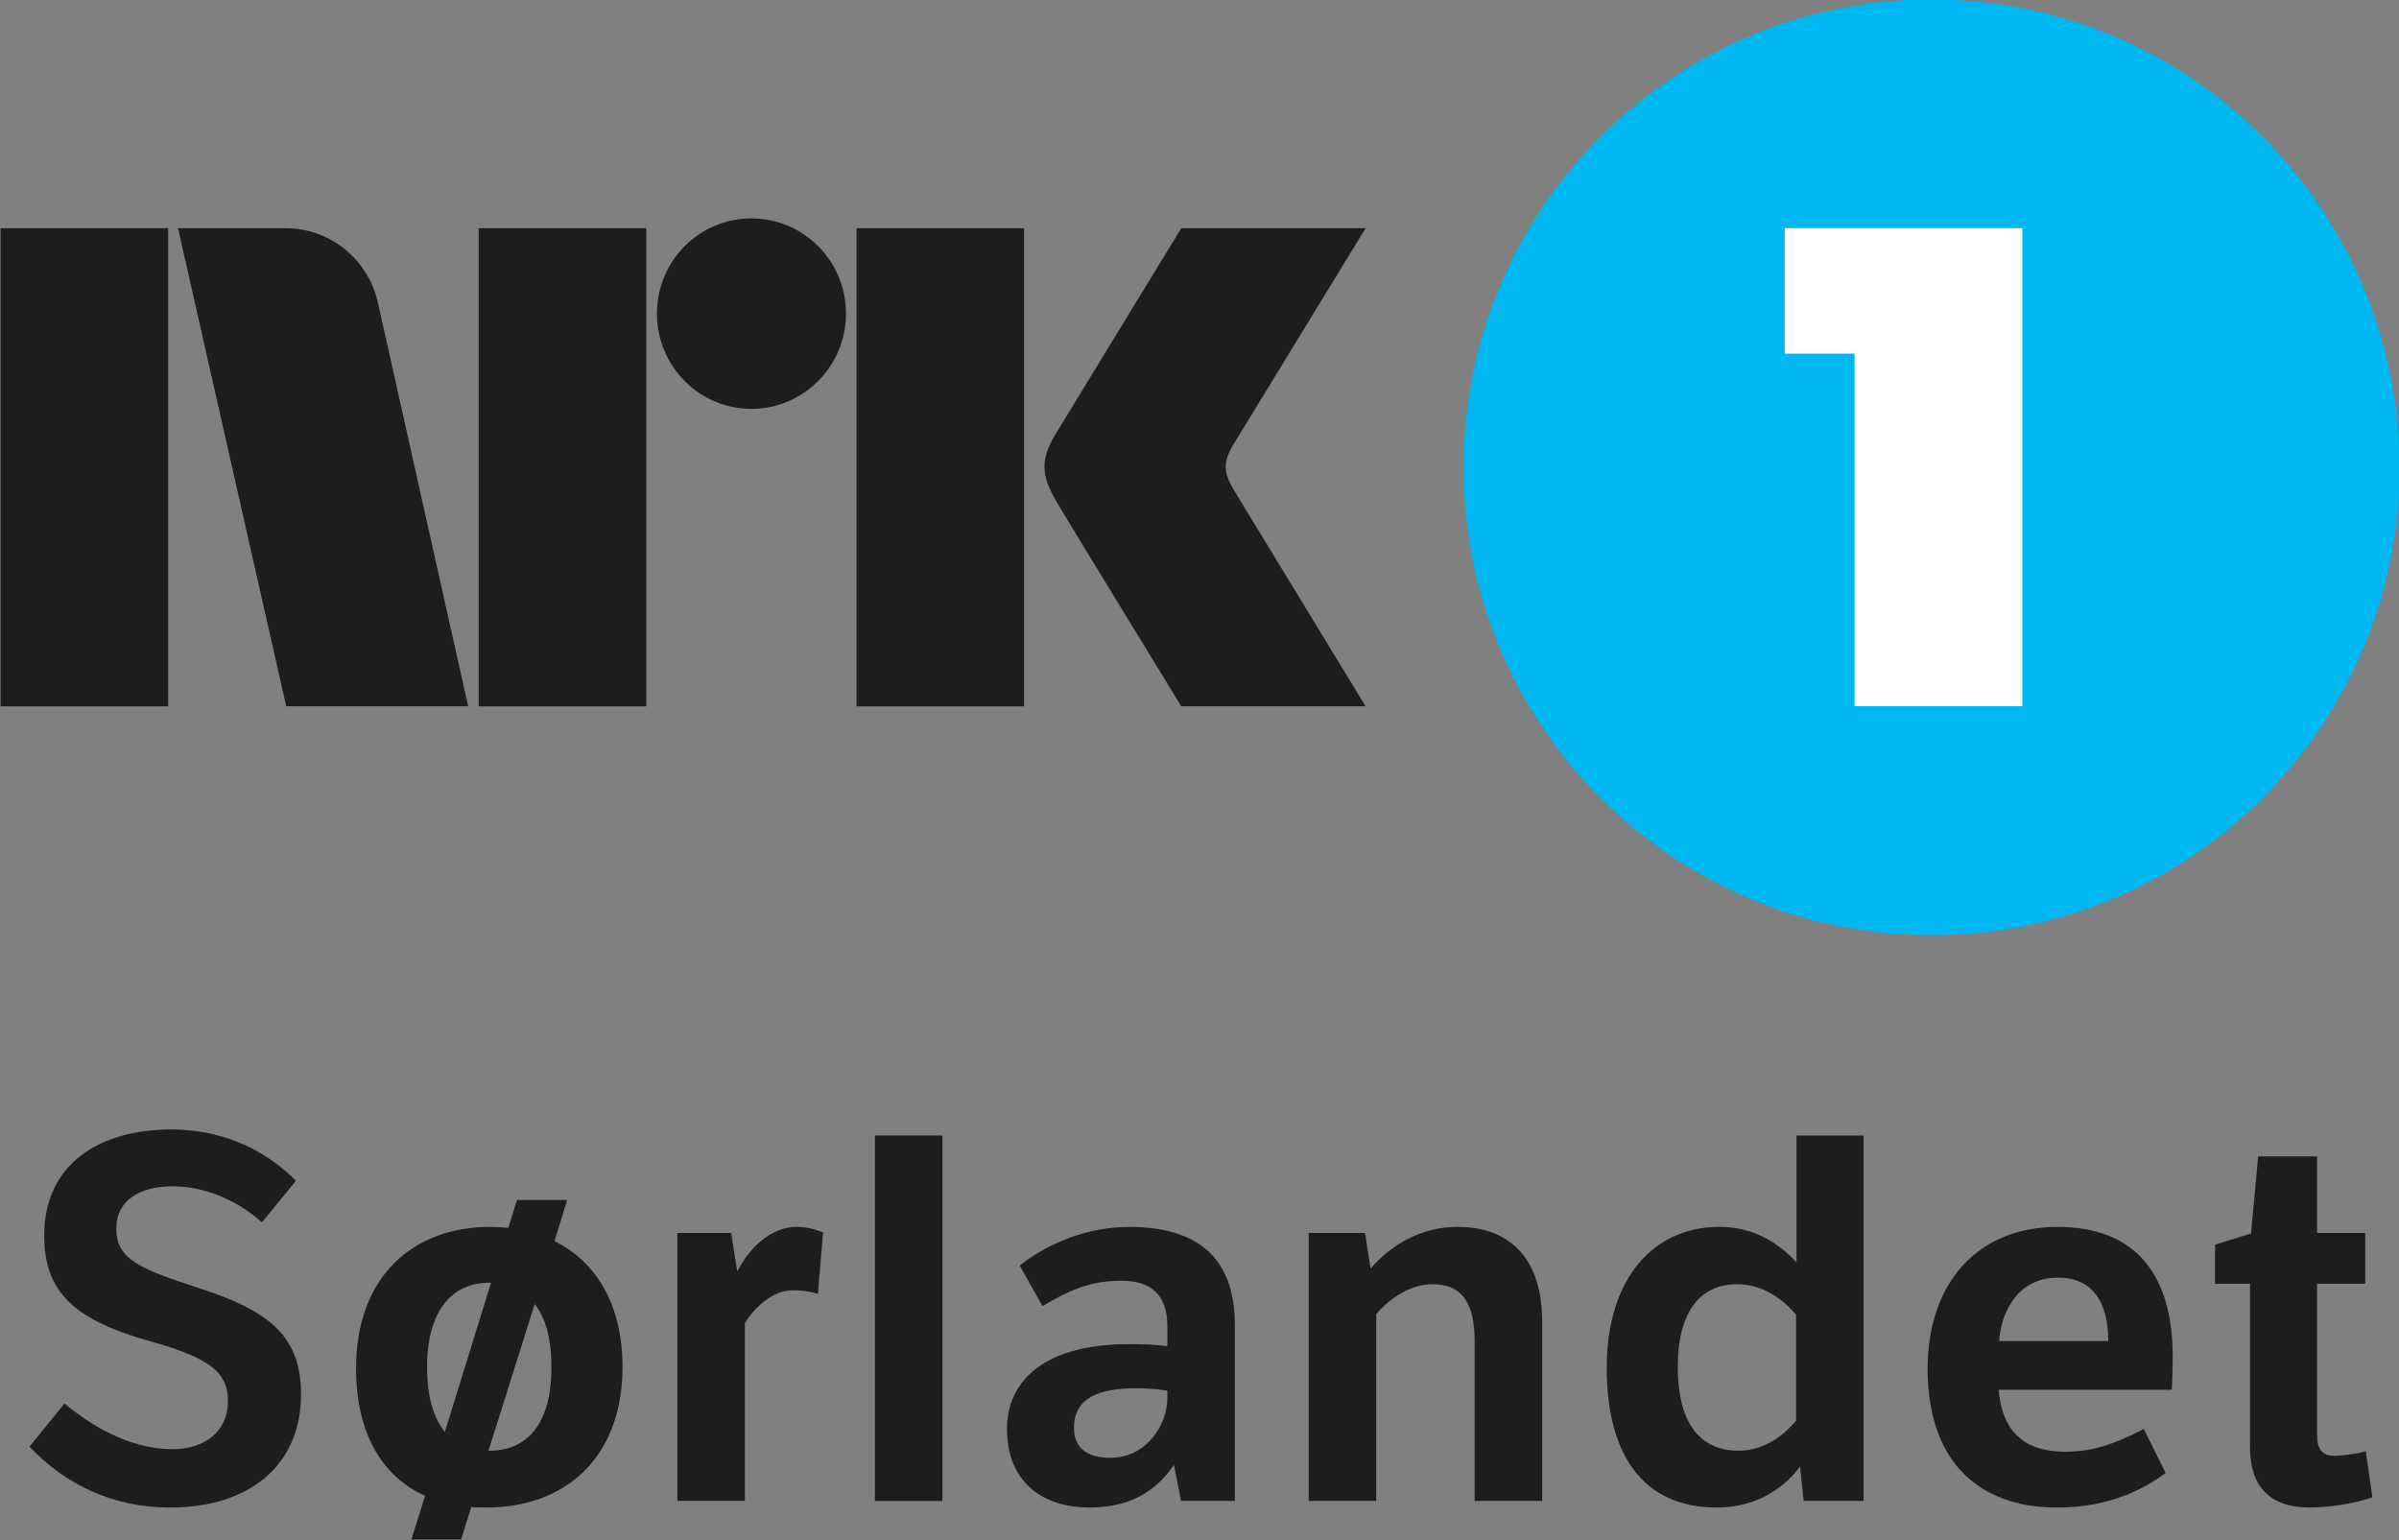 <svg width="800" height="513.7" version="1.1" viewBox="0 0 211.67 135.92" xmlns="http://www.w3.org/2000/svg">
 <rect x="0" y="0" width="211.67" height="135.92" fill="#808080" stroke="none"/>
 <g transform="matrix(1.659 0 0 -1.659 211.72 41.241)">
  <path d="m0 0c0-13.744-11.143-24.887-24.887-24.887-13.745 0-24.889 11.143-24.889 24.887 0 13.747 11.144 24.889 24.889 24.889 13.744 0 24.887-11.142 24.887-24.889" fill="#00b8f1"/>
 </g>
 <g transform="matrix(1.659 0 0 -1.659 157.48 20.134)">
  <path d="m0 0v-6.674h3.697v-5e-3h0.013v-18.75h8.922v25.429h-4.46z" fill="#fff"/>
 </g>
 <g transform="matrix(1.659 0 0 -1.659 5.691 123.85)" fill="#1d1d1b">
  <path d="m0 0c1.781-1.484 3.779-2.43 5.749-2.43 1.701 0 2.942 0.946 2.942 2.538 0 1.457-0.782 2.267-4.075 3.185-4.05 1.134-5.696 2.592-5.696 5.642 0 3.805 2.942 5.641 6.749 5.641 2.537 0 4.831-0.918 6.64-2.726l-1.809-2.213c-1.431 1.268-3.131 1.916-4.751 1.916-1.754 0-2.996-0.756-2.996-2.24 0-1.674 1.296-2.16 4.508-3.212 3.725-1.215 5.318-2.592 5.318-5.615 0-3.753-2.726-6.019-6.965-6.019-3.022 0-5.56 1.214-7.476 3.239z" fill="#1d1d1b"/>
 </g>
 <g transform="matrix(1.659 0 0 -1.659 47.177 115.07)" fill="#1d1d1b">
  <path d="m0 0-2.456-7.802h0.027c1.916 0 3.32 1.27 3.32 4.454 0 1.539-0.324 2.619-0.891 3.348m-4.777-6.803 2.456 7.936h-0.108c-1.917 0-3.294-1.43-3.294-4.481 0-1.619 0.352-2.726 0.946-3.455m2.402 10.906c0.324 0 0.647-0.028 0.972-0.054l0.459 1.484h2.672l-0.675-2.186c2.186-1.08 3.617-3.347 3.617-6.695 0-4.858-3.077-7.476-7.234-7.476-0.27 0-0.567 0-0.81 0.026l-0.54-1.727h-2.645l0.729 2.321c-2.321 1.053-3.671 3.374-3.671 6.775 0 4.913 3.05 7.532 7.126 7.532" fill="#1d1d1b"/>
 </g>
 <g transform="matrix(1.659 0 0 -1.659 65.048 112.2)" fill="#1d1d1b">
  <path d="m0 0c0.675 1.322 1.836 2.375 3.158 2.375 0.513 0 0.999-0.135 1.404-0.297l-0.27-3.266c-0.459 0.135-0.837 0.189-1.35 0.189-1.08 0-2.078-0.972-2.537-1.755v-9.447h-3.59v14.252h2.862z" fill="#1d1d1b"/>
 </g>
 <path d="m77.195 100.2h5.957v32.25h-5.957z" fill="#1d1d1b" stroke-width="1.659"/>
 <g transform="matrix(1.659 0 0 -1.659 103 122.73)" fill="#1d1d1b">
  <path d="m0 0c-0.405 0.081-0.972 0.135-1.701 0.135-1.944 0-3.266-0.513-3.266-2.106 0-1.052 0.675-1.592 1.944-1.592 1.862 0 3.023 1.701 3.023 3.185zm3.59-5.857h-2.861l-0.378 1.916c-1.026-1.511-2.484-2.267-4.481-2.267-2.564 0-4.4 1.403-4.4 4.184 0 2.267 1.62 4.507 6.506 4.507 0.809 0 1.349-0.027 2.024-0.108v1.053c0 1.701-0.892 2.429-2.43 2.429-1.727 0-2.834-0.54-4.211-1.349l-1.214 2.159c1.539 1.215 3.67 2.052 5.803 2.052 3.563 0 5.642-1.539 5.642-5.237z" fill="#1d1d1b"/>
 </g>
 <g transform="matrix(1.659 0 0 -1.659 120.44 108.8)" fill="#1d1d1b">
  <path d="m0 0 0.297-1.89c1.026 1.189 2.618 2.214 4.616 2.214 2.996 0 4.508-1.917 4.508-5.02v-9.556h-3.59v8.476c0 2.132-0.729 3.05-2.241 3.05-1.43 0-2.564-1.08-2.996-1.592v-9.934h-3.59v14.252z" fill="#1d1d1b"/>
 </g>
 <g transform="matrix(1.659 0 0 -1.659 158.47 116.01)" fill="#1d1d1b">
  <path d="m0 0c-0.54 0.647-1.62 1.62-3.132 1.62-1.943 0-3.158-1.431-3.158-4.4 0-2.403 0.783-4.454 3.239-4.454 1.458 0 2.484 0.918 3.051 1.592zm0.216-8.07c-0.73-0.999-2.16-2.187-4.427-2.187-3.969 0-5.857 2.861-5.857 7.423 0 4.832 2.537 7.504 5.992 7.504 1.808 0 3.131-0.837 4.102-1.89v6.748h3.564v-19.434h-3.186z" fill="#1d1d1b"/>
 </g>
 <g transform="matrix(1.659 0 0 -1.659 186.02 118.34)" fill="#1d1d1b">
  <path d="m0 0c0 1.809-0.648 3.374-2.673 3.374-2.375 0-3.077-2.214-3.131-3.374zm3.05-7.019c-1.674-1.241-3.617-1.835-5.777-1.835-4.292 0-6.882 2.591-6.882 7.37 0 4.588 2.672 7.557 6.91 7.557 3.94 0 6.127-2.295 6.127-6.91 0-0.324-0.027-1.512-0.054-1.755h-9.205c0.162-1.943 1.107-3.293 3.536-3.293 1.431 0 2.592 0.378 4.185 1.215z" fill="#1d1d1b"/>
 </g>
 <g transform="matrix(1.659 0 0 -1.659 204.44 113.28)" fill="#1d1d1b">
  <path d="m0 0v-7.989c0-0.837 0.27-1.161 0.917-1.161 0.433 0 1.27 0.108 1.674 0.243l0.351-2.457c-0.945-0.324-2.267-0.539-3.347-0.539-2.133 0-3.158 1.16-3.158 3.184v8.719h-1.863v2.079l1.916 0.594 0.378 4.102h3.132v-4.076h2.564v-2.699z" fill="#1d1d1b"/>
 </g>
 <path d="m0.05 62.332h14.785v-42.194h-14.785z" fill="#1d1d1b" stroke-width="1.659"/>
 <path d="m42.231 62.332h14.789v-42.194h-14.789z" fill="#1d1d1b" stroke-width="1.659"/>
 <path d="m75.569 62.332h14.785v-42.194h-14.785z" fill="#1d1d1b" stroke-width="1.659"/>
 <g transform="matrix(1.659 0 0 -1.659 66.293 19.271)" fill="#1d1d1b">
  <path d="m0 0c-2.772 0-5.021-2.265-5.021-5.064 0-2.797 2.249-5.068 5.021-5.068 2.779 0 5.033 2.271 5.033 5.068 0 2.799-2.254 5.064-5.033 5.064" fill="#1d1d1b"/>
 </g>
 <g transform="matrix(1.659 0 0 -1.659 108.84 43.199)" fill="#1d1d1b">
  <path d="m0 0c-0.532 0.904-0.56 1.459-0.047 2.333l7.068 11.566h-9.801s-5.887-9.624-6.692-10.961c-0.802-1.337-0.766-2.167 0.032-3.54 0.803-1.371 6.66-10.926 6.66-10.926h9.801s-6.94 11.386-7.021 11.528" fill="#1d1d1b"/>
 </g>
 <g transform="matrix(1.659 0 0 -1.659 41.302 62.299)" fill="#1d1d1b">
  <path d="m0 0-4.77 21.327c-0.456 2.331-2.49 4.085-4.934 4.085h-5.724l5.754-25.427h9.68z" fill="#1d1d1b"/>
 </g>
</svg>
